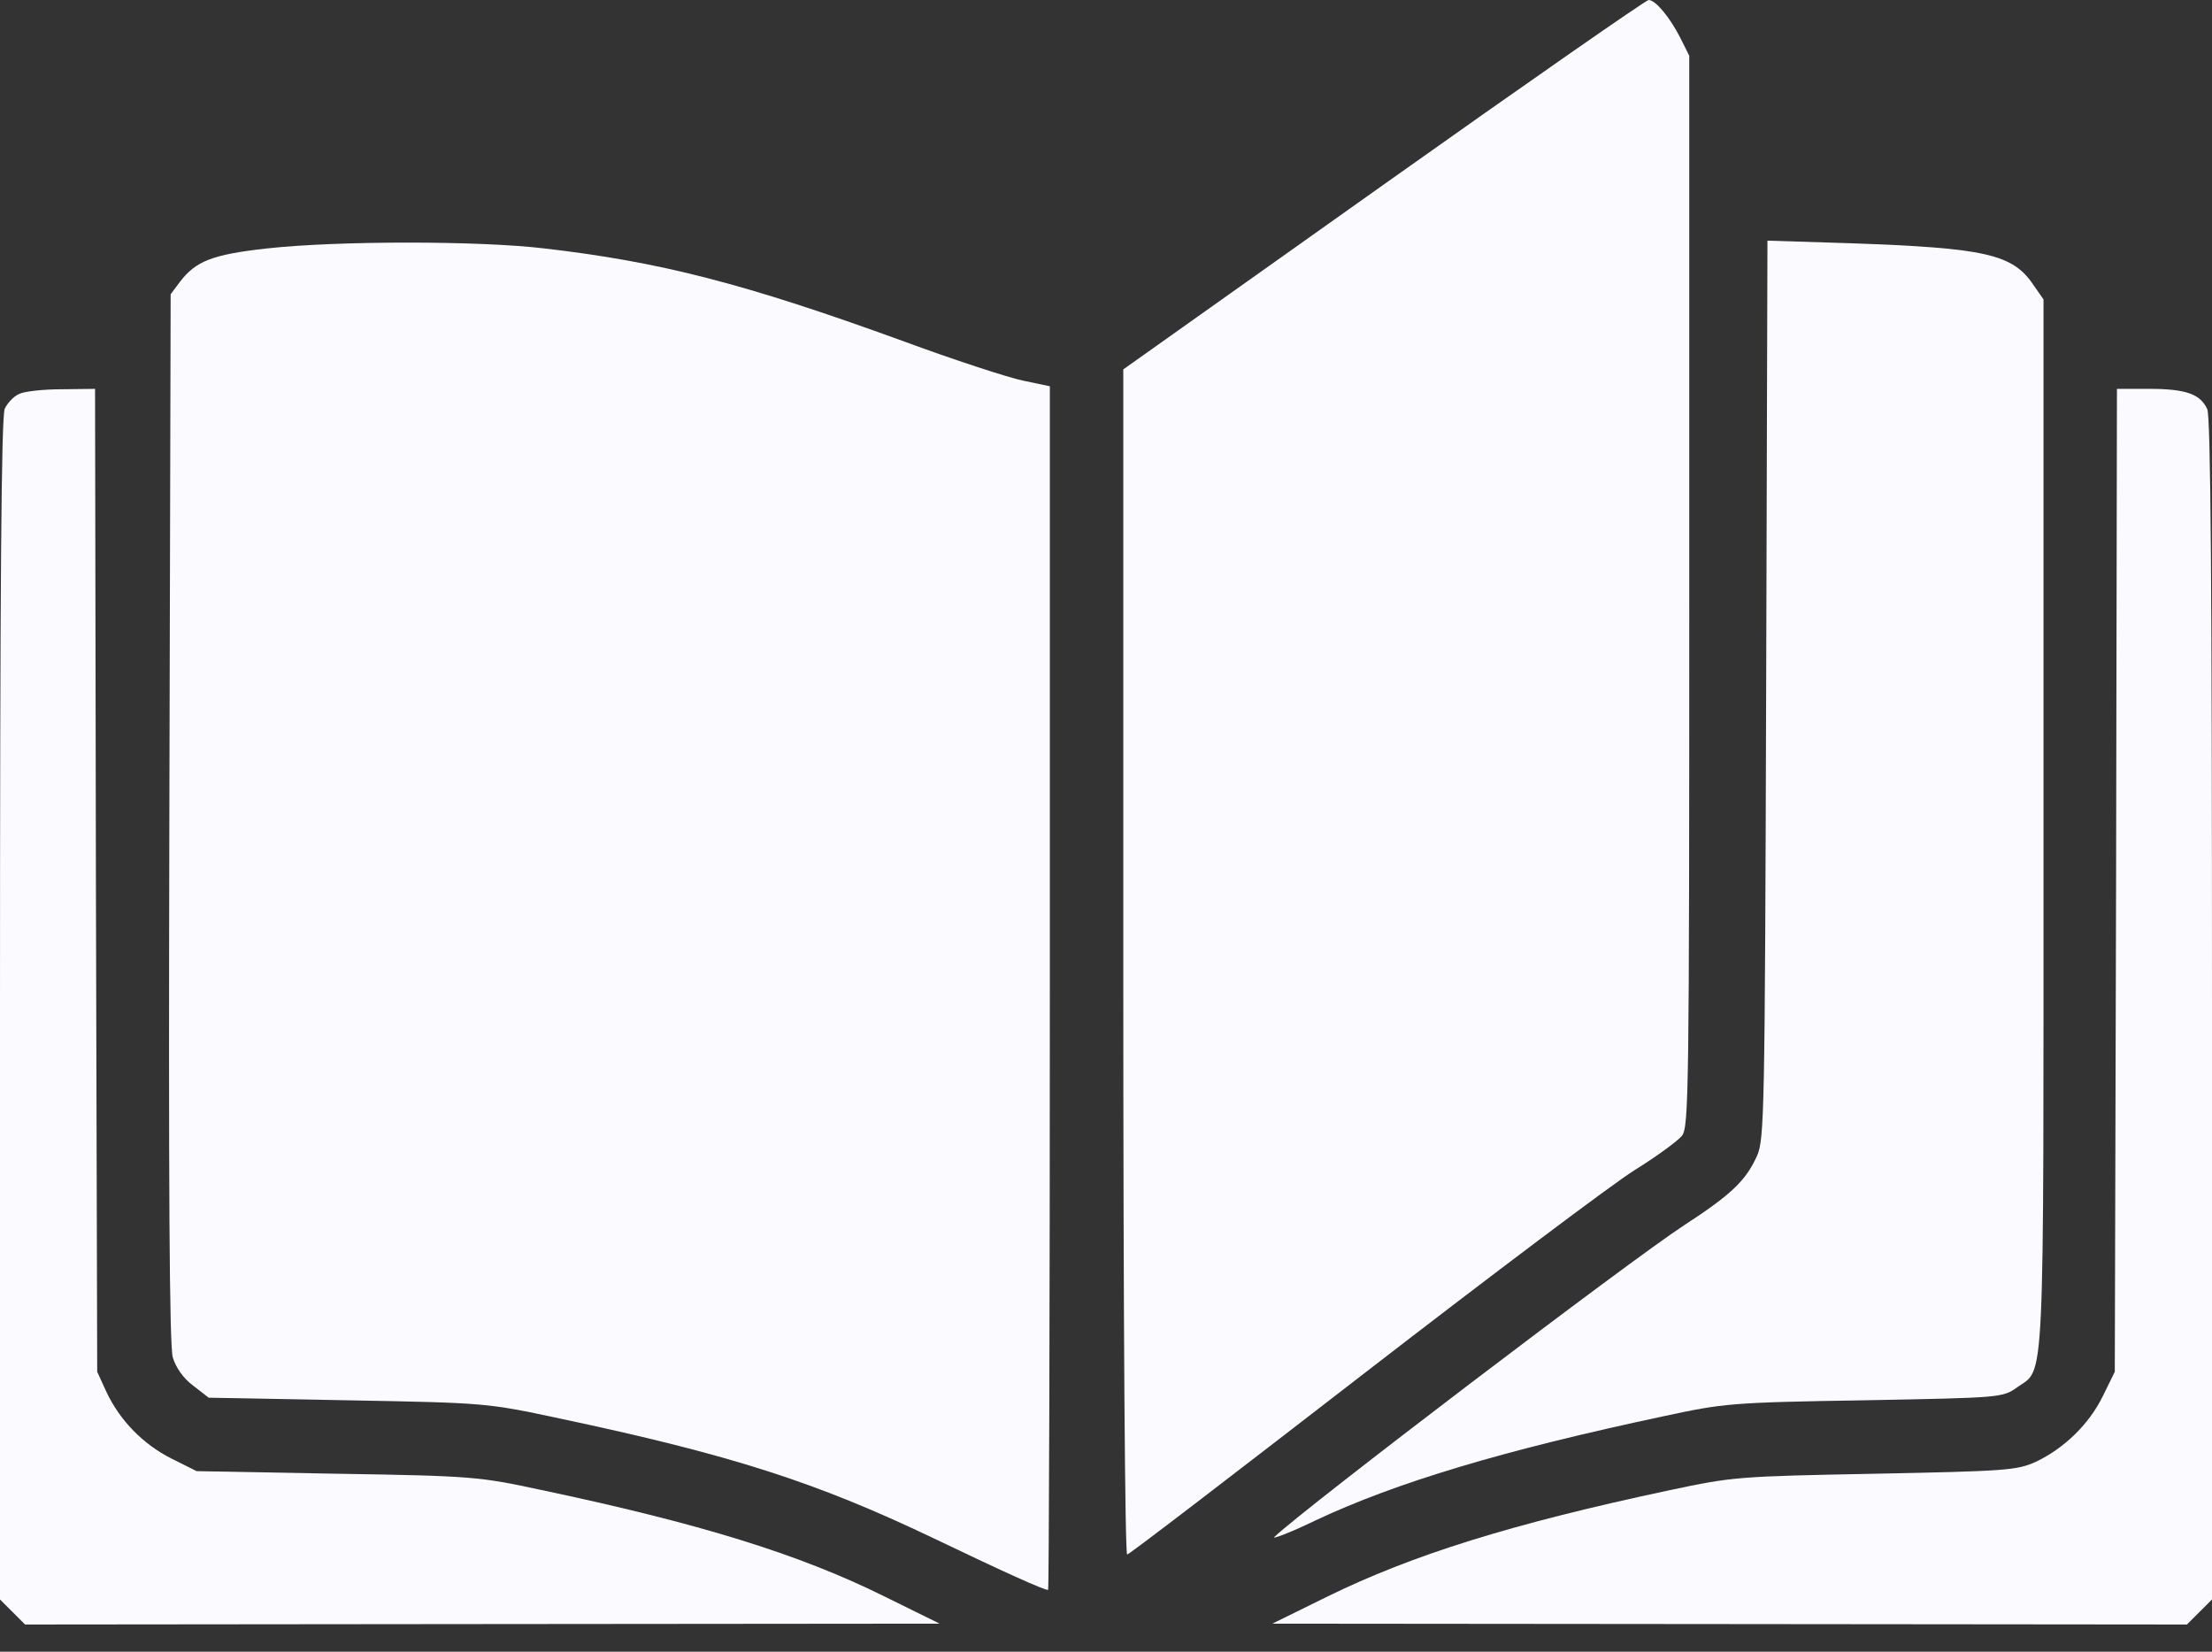 <svg width="75" height="56" viewBox="0 0 75 56" fill="none" xmlns="http://www.w3.org/2000/svg">
<rect x="0" y="0" width="75" height="56" fill="#333333" stroke="none"/>
<path d="M46.919 6.255L38.086 12.524V32.637C38.086 45.176 38.145 52.734 38.218 52.705C38.306 52.691 41.909 49.922 46.23 46.582C50.552 43.242 54.697 40.122 55.43 39.668C56.162 39.214 56.88 38.687 57.026 38.511C57.261 38.218 57.276 37.119 57.276 20.039V1.89L56.968 1.274C56.616 0.586 56.133 2.28882e-05 55.898 2.28882e-05C55.811 2.28882e-05 51.768 2.813 46.919 6.255Z" fill="#FAFAFF"/>
<path d="M9.053 8.423C7.207 8.628 6.636 8.848 6.094 9.565L5.786 9.976L5.742 27.73C5.713 40.108 5.742 45.645 5.859 46.025C5.962 46.362 6.211 46.729 6.548 46.978L7.075 47.388L11.777 47.476C16.465 47.563 16.494 47.563 18.97 48.091C24.77 49.321 27.656 50.244 31.641 52.148C34.116 53.335 35.391 53.906 35.537 53.906C35.566 53.906 35.596 44.722 35.596 33.501V13.096L34.688 12.905C34.189 12.803 32.344 12.202 30.601 11.558C25.239 9.609 22.383 8.877 18.457 8.423C16.245 8.159 11.455 8.159 9.053 8.423Z" fill="#FAFAFF"/>
<path d="M59.883 23.379C59.839 37.676 59.824 38.628 59.575 39.184C59.194 40.034 58.696 40.503 57.1 41.543C55.254 42.744 44.282 51.094 43.213 52.105C43.096 52.207 43.726 51.973 44.605 51.548C47.344 50.259 50.962 49.175 56.397 48.018C58.447 47.578 58.682 47.549 63.208 47.476C67.852 47.388 67.896 47.388 68.394 47.036C69.346 46.362 69.287 47.461 69.287 27.934V10.151L68.95 9.668C68.247 8.613 67.324 8.408 62.739 8.247L59.927 8.159L59.883 23.379Z" fill="#FAFAFF"/>
<path d="M0.645 13.359C0.469 13.433 0.249 13.667 0.161 13.857C0.044 14.121 0 19.834 0 34.219V54.229L0.425 54.653L0.85 55.078L16.362 55.063L31.86 55.049L29.956 54.111C27.085 52.691 23.73 51.651 18.311 50.508C16.26 50.068 16.025 50.039 11.426 49.966L6.665 49.878L5.815 49.453C4.834 48.955 4.058 48.15 3.604 47.183L3.296 46.509L3.252 29.839L3.223 13.184L2.08 13.198C1.465 13.198 0.806 13.271 0.645 13.359Z" fill="#FAFAFF"/>
<path d="M71.748 29.839L71.704 46.509L71.294 47.344C70.825 48.296 69.976 49.116 69.009 49.57C68.379 49.849 68.013 49.878 63.574 49.966C58.945 50.054 58.755 50.068 56.616 50.523C51.24 51.665 47.886 52.72 45.015 54.126L43.14 55.049L58.638 55.063L74.15 55.078L74.575 54.653L75 54.229V34.219C75 19.878 74.956 14.121 74.839 13.872C74.605 13.359 74.106 13.184 72.876 13.184H71.777L71.748 29.839Z" fill="#FAFAFF"/>
</svg>
